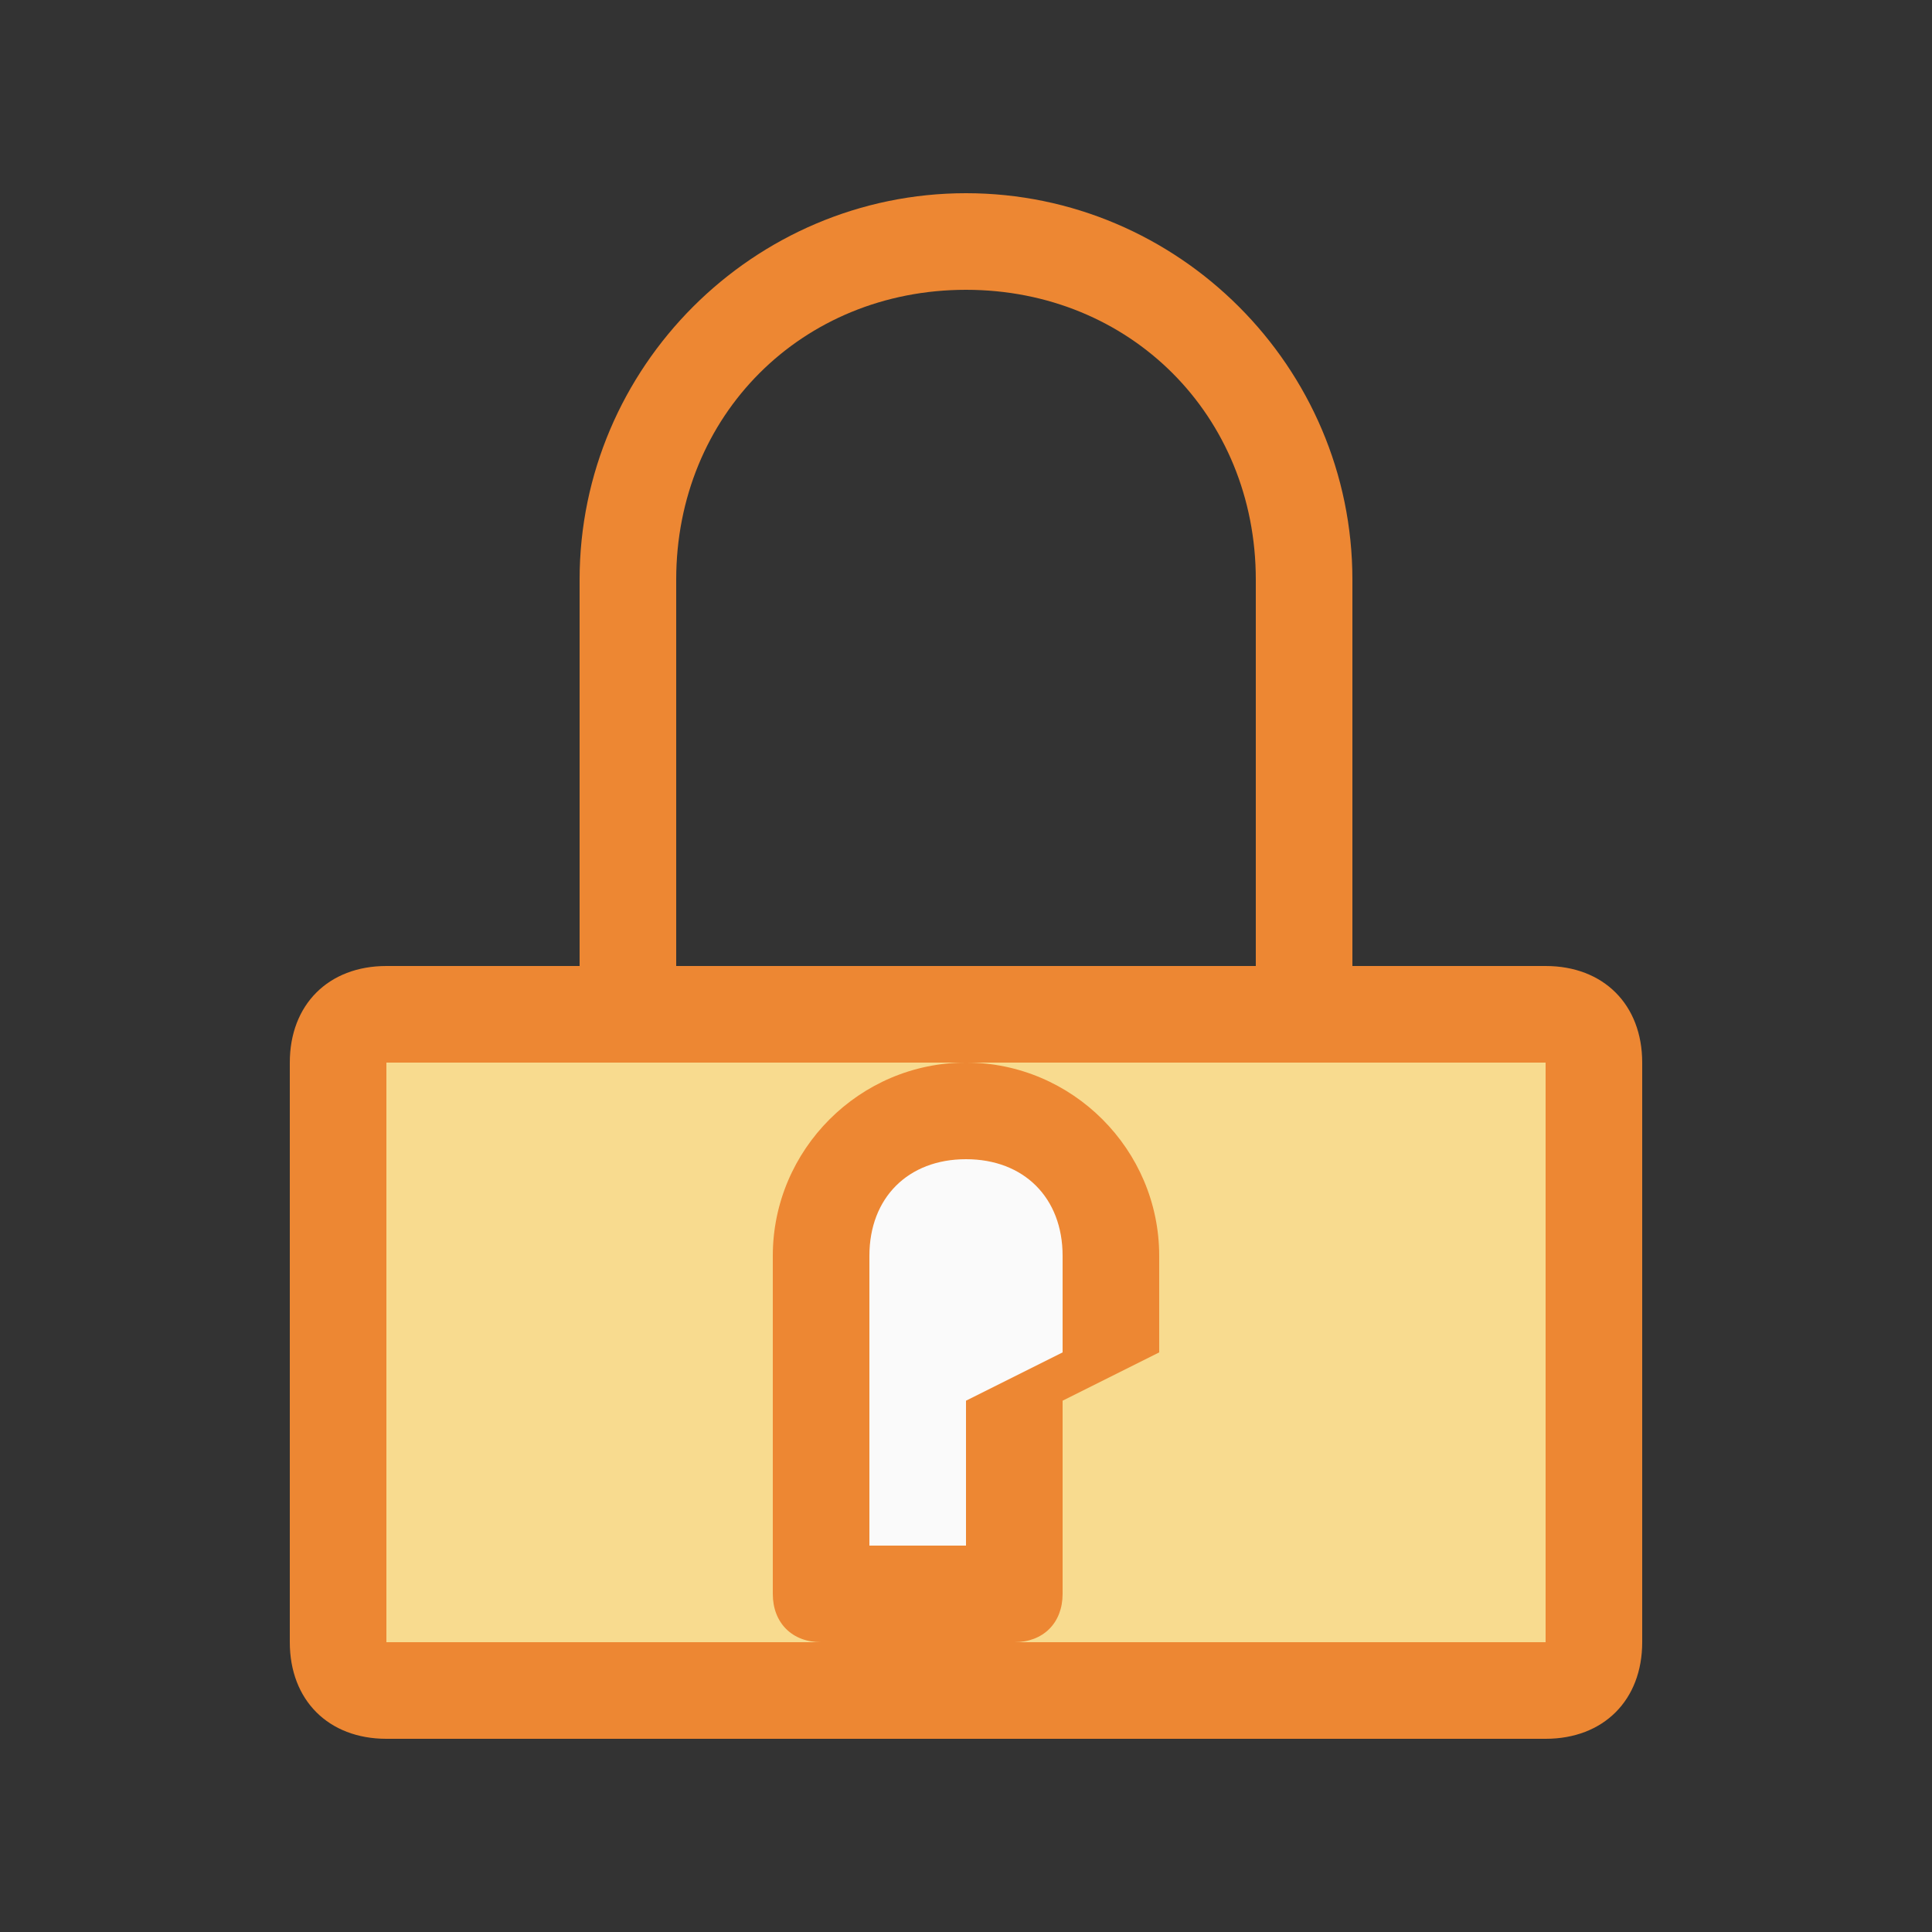 <?xml version="1.0" encoding="utf-8"?>
<!-- Generator: Adobe Illustrator 24.3.0, SVG Export Plug-In . SVG Version: 6.00 Build 0)  -->
<svg version="1.1" id="Layer_1" xmlns="http://www.w3.org/2000/svg" xmlns:xlink="http://www.w3.org/1999/xlink" x="0px" y="0px"
	 viewBox="0 0 20 20" style="enable-background:new 0 0 20 20;" xml:space="preserve">
<rect x="0" y="0" width="20" height="20" fill="#333333" stroke="none"/>
<style type="text/css">
	.st0{fill:#ED8733;}
	.st1{fill:#F8DB8F;}
	.st2{fill:#FAFAFA;}
</style>
<g>
	<path class="st0" d="M10,2C7.8,2,6,3.8,6,6v4H4c-0.6,0-1,0.4-1,1v6c0,0.6,0.4,1,1,1h12c0.6,0,1-0.4,1-1v-6c0-0.6-0.4-1-1-1h-2V6
		C14,3.8,12.2,2,10,2z M10,3c1.7,0,3,1.3,3,3v4H7V6C7,4.3,8.3,3,10,3z M4,11h12v6H4V11z"/>
	<path class="st1" d="M4,11h12v6H4V11z"/>
	<path class="st0" d="M10,11c-1.1,0-2,0.9-2,2v0.5V15v1.5C8,16.8,8.2,17,8.5,17h2c0.3,0,0.5-0.2,0.5-0.5V15v-0.5l1-0.5v-1
		C12,11.9,11.1,11,10,11z"/>
	<path class="st2" d="M10,12c-0.6,0-1,0.4-1,1v3h1v-1.5l1-0.5v-1C11,12.4,10.6,12,10,12z"/>
</g>
</svg>
